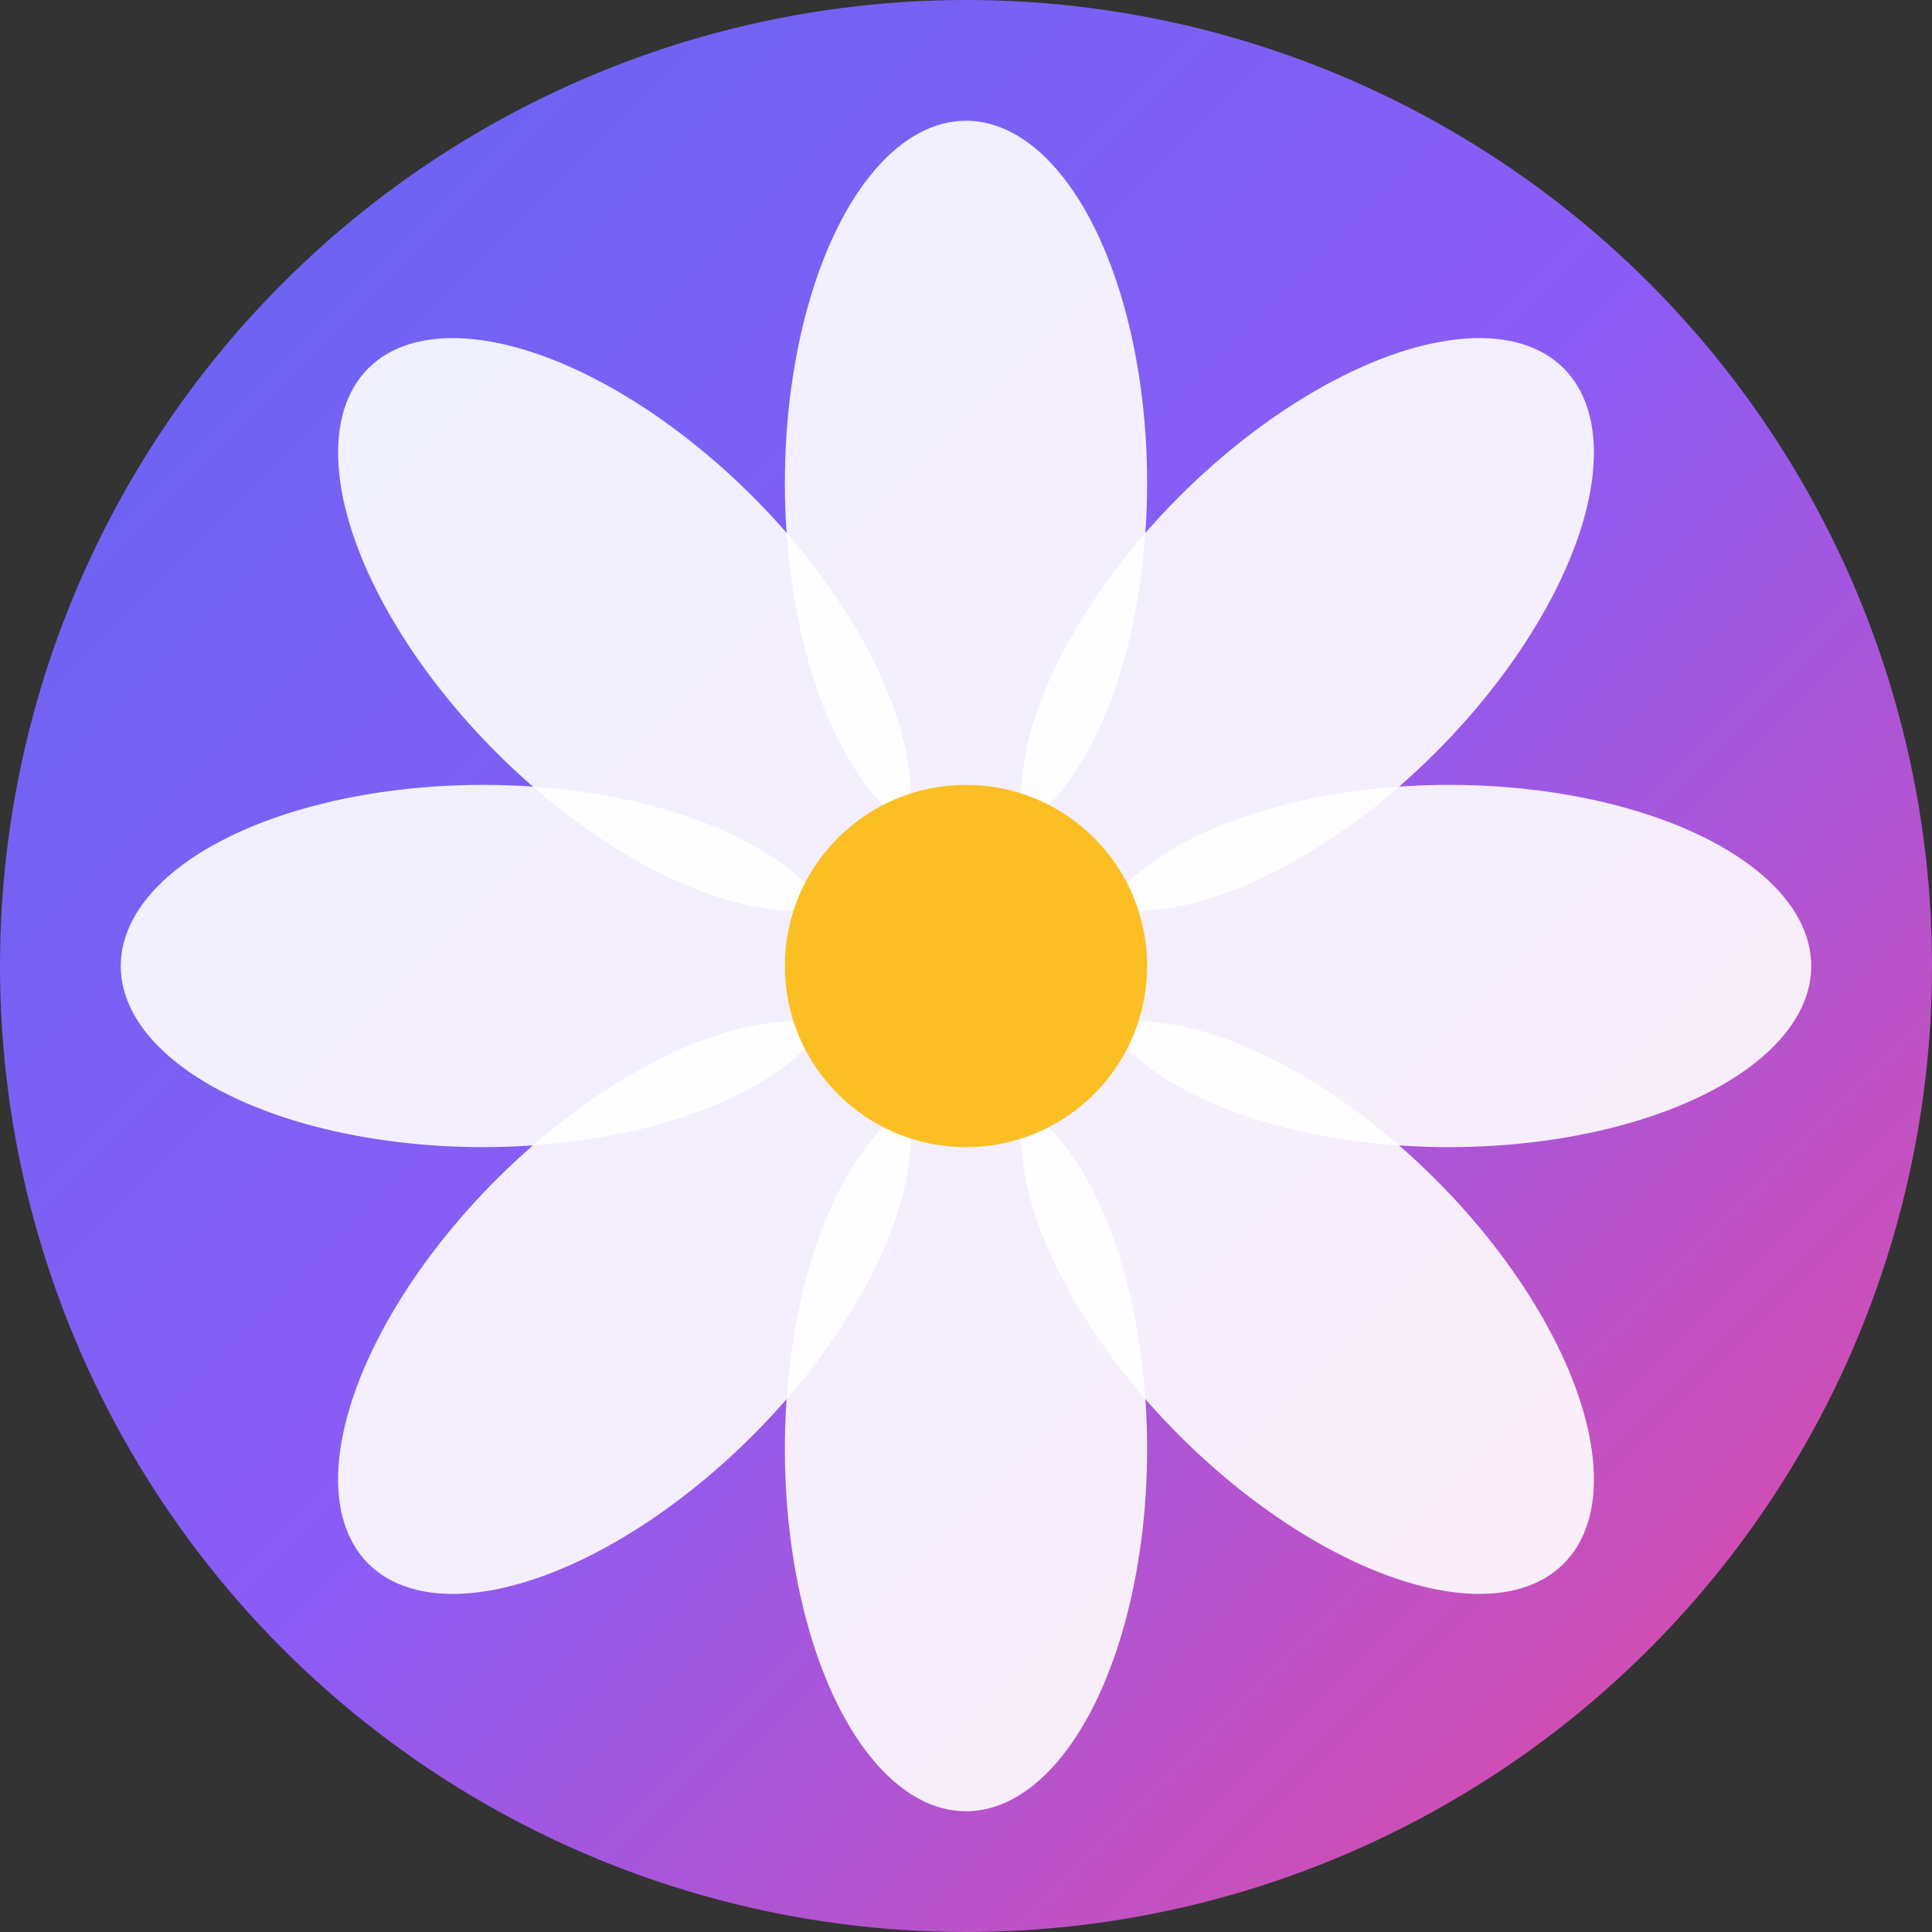 <svg width="32" height="32" viewBox="0 0 32 32" fill="none" xmlns="http://www.w3.org/2000/svg">
  <rect x="0" y="0" width="32" height="32" fill="#333333" stroke="none"/>
  <!-- Fondo circular con gradiente -->
  <circle cx="16" cy="16" r="16" fill="url(#gradient)"/>
  
  <!-- Pétalos de la flor -->
  <g transform="translate(16, 16)">
    <!-- Pétalo 1 -->
    <ellipse cx="0" cy="-8" rx="3" ry="6" fill="#ffffff" opacity="0.9" transform="rotate(0)"/>
    <!-- Pétalo 2 -->
    <ellipse cx="0" cy="-8" rx="3" ry="6" fill="#ffffff" opacity="0.9" transform="rotate(45)"/>
    <!-- Pétalo 3 -->
    <ellipse cx="0" cy="-8" rx="3" ry="6" fill="#ffffff" opacity="0.9" transform="rotate(90)"/>
    <!-- Pétalo 4 -->
    <ellipse cx="0" cy="-8" rx="3" ry="6" fill="#ffffff" opacity="0.9" transform="rotate(135)"/>
    <!-- Pétalo 5 -->
    <ellipse cx="0" cy="-8" rx="3" ry="6" fill="#ffffff" opacity="0.9" transform="rotate(180)"/>
    <!-- Pétalo 6 -->
    <ellipse cx="0" cy="-8" rx="3" ry="6" fill="#ffffff" opacity="0.9" transform="rotate(225)"/>
    <!-- Pétalo 7 -->
    <ellipse cx="0" cy="-8" rx="3" ry="6" fill="#ffffff" opacity="0.9" transform="rotate(270)"/>
    <!-- Pétalo 8 -->
    <ellipse cx="0" cy="-8" rx="3" ry="6" fill="#ffffff" opacity="0.9" transform="rotate(315)"/>
    
    <!-- Centro de la flor -->
    <circle cx="0" cy="0" r="3" fill="#fbbf24"/>
  </g>
  
  <!-- Gradiente de fondo -->
  <defs>
    <linearGradient id="gradient" x1="0%" y1="0%" x2="100%" y2="100%">
      <stop offset="0%" style="stop-color:#6366f1;stop-opacity:1" />
      <stop offset="50%" style="stop-color:#8b5cf6;stop-opacity:1" />
      <stop offset="100%" style="stop-color:#ec4899;stop-opacity:1" />
    </linearGradient>
  </defs>
</svg>
